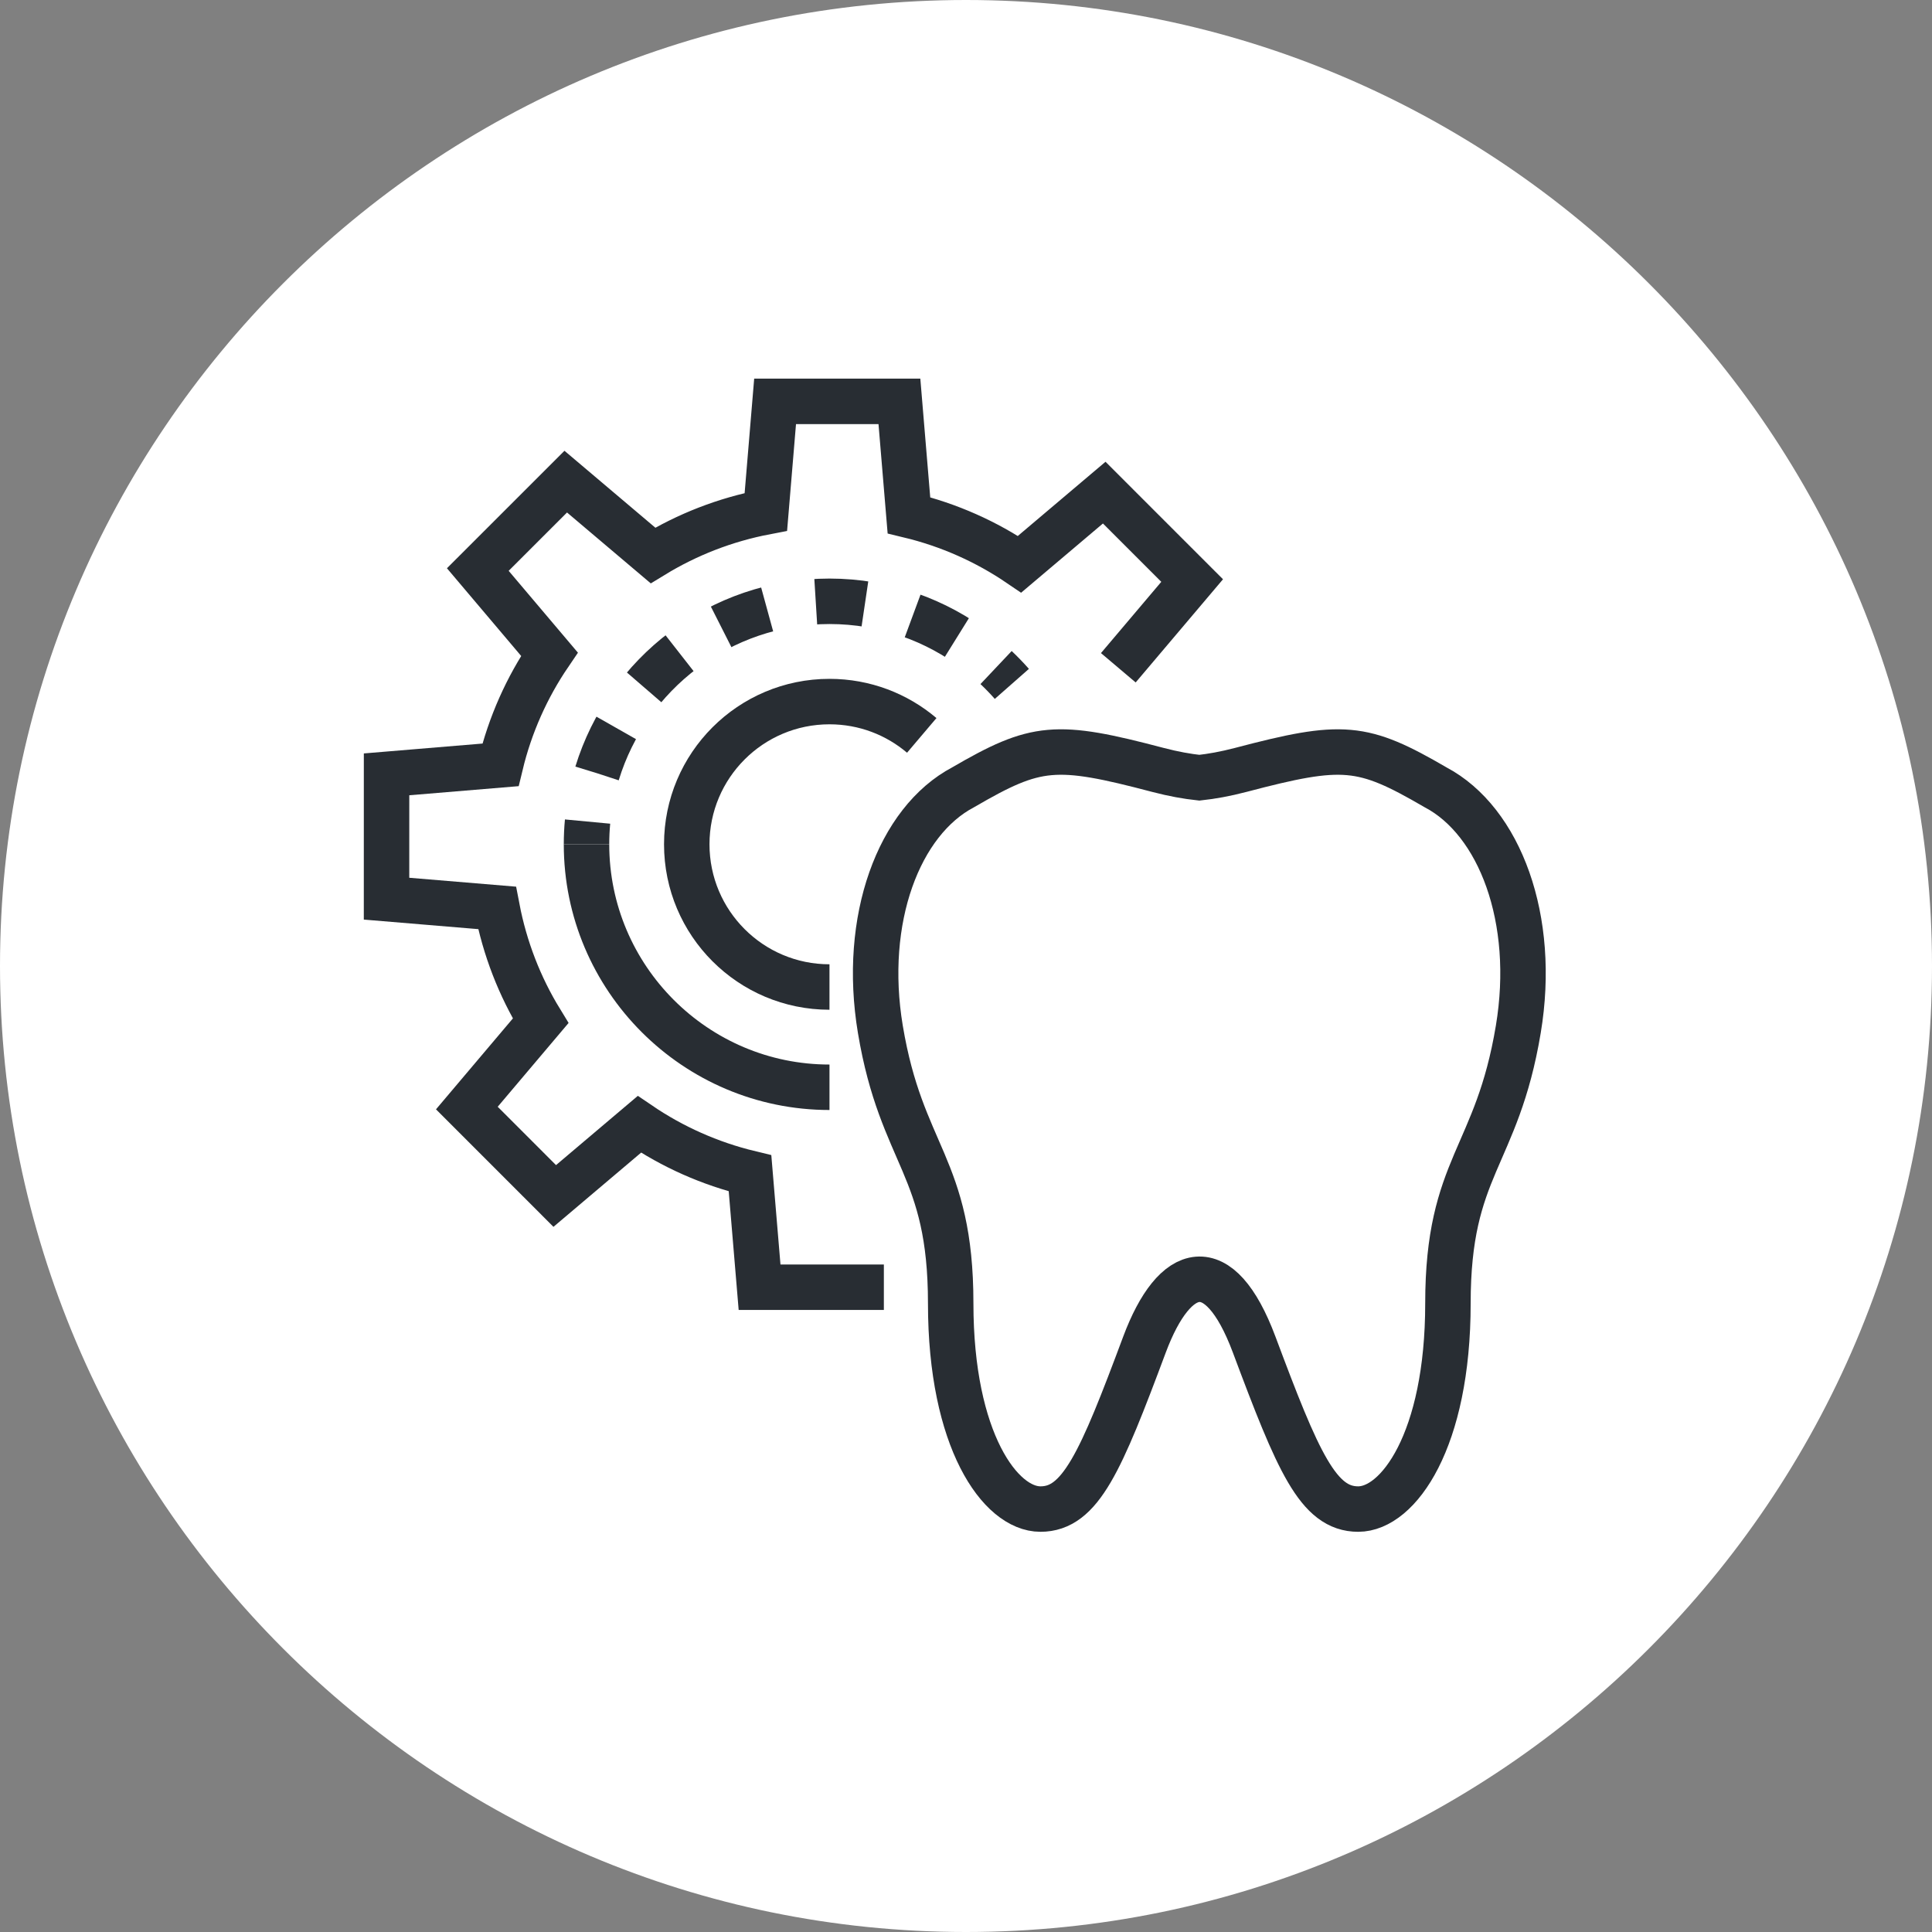 <?xml version="1.0" encoding="utf-8"?>
<!-- Generator: Adobe Illustrator 16.0.0, SVG Export Plug-In . SVG Version: 6.00 Build 0)  -->
<!DOCTYPE svg PUBLIC "-//W3C//DTD SVG 1.1//EN" "http://www.w3.org/Graphics/SVG/1.1/DTD/svg11.dtd">
<svg version="1.1" xmlns="http://www.w3.org/2000/svg" xmlns:xlink="http://www.w3.org/1999/xlink" x="0px" y="0px" width="170px"
	 height="170px" viewBox="0 0 170 170" enable-background="new 0 0 170 170" xml:space="preserve">
<rect x="0" y="0" width="170" height="170" fill="#808080" stroke="none"/>
<g id="Background">
</g>
<g id="Circle">
	<path fill="#FFFFFF" d="M85,170c-46.869,0-85-38.131-85-85S38.131,0,85,0s85,38.131,85,85S131.869,170,85,170z"/>
</g>
<g id="TEXT">
</g>
<g id="Icons">
	<g>
		<path fill="none" stroke="#282D33" stroke-width="4" d="M98.403,58.758l6.496-7.675l-7.736-7.736l-7.447,6.301
			c-2.915-1.984-6.207-3.457-9.738-4.307l-0.837-10.024H68.202l-0.812,9.724c-3.577,0.682-6.931,1.998-9.935,3.834l-7.674-6.495
			l-7.738,7.735l6.303,7.449c-1.984,2.916-3.46,6.205-4.31,9.738l-10.022,0.834l-0.002,10.94l9.724,0.811
			c0.685,3.579,1.998,6.934,3.836,9.935l-6.493,7.677l7.734,7.736l7.445-6.302c2.918,1.983,6.205,3.458,9.738,4.309l0.84,10.023
			l10.937,0.001"/>
		<path fill="none" stroke="#282D33" stroke-width="4" d="M72.987,86.849c-6.936,0-12.558-5.622-12.558-12.559
			c0-6.936,5.622-12.557,12.558-12.557c3.096,0,5.93,1.119,8.119,2.976"/>
		<g>
			<path fill="none" stroke="#282D33" stroke-width="4" d="M72.988,95.671c-11.79,0-21.38-9.59-21.38-21.381"/>
			<g>
				<path fill="none" stroke="#282D33" stroke-width="4" d="M51.608,74.29c0-0.674,0.031-1.341,0.093-1.999"/>
				<path fill="none" stroke="#282D33" stroke-width="4" stroke-dasharray="4.338,4.338" d="M52.54,68.04
					c2.679-8.749,10.833-15.131,20.448-15.131c4.889,0,9.4,1.65,13.006,4.423"/>
				<path fill="none" stroke="#282D33" stroke-width="4" d="M87.646,58.739c0.484,0.457,0.948,0.937,1.389,1.438"/>
			</g>
		</g>
		<path fill="none" stroke="#282D33" stroke-width="4" d="M126.312,69.274c-6.444-3.748-8.138-3.9-17.156-1.523
			c-1.357,0.354-2.543,0.564-3.623,0.682c-1.084-0.117-2.271-0.328-3.628-0.682c-9.018-2.377-10.71-2.225-17.154,1.523
			c-5.653,2.98-8.904,11.604-7.288,21.293c1.869,11.205,6.19,11.985,6.19,24.122c0,12.067,4.376,18.097,7.898,18.097
			c3.524,0,5.296-4.136,9.154-14.475c2.65-7.09,6.578-8.214,9.65,0c3.866,10.339,5.633,14.475,9.155,14.475
			s7.896-6.029,7.896-18.097c0-12.104,4.307-12.798,6.192-24.122C135.217,80.878,131.966,72.255,126.312,69.274z"/>
	</g>
</g>
</svg>
